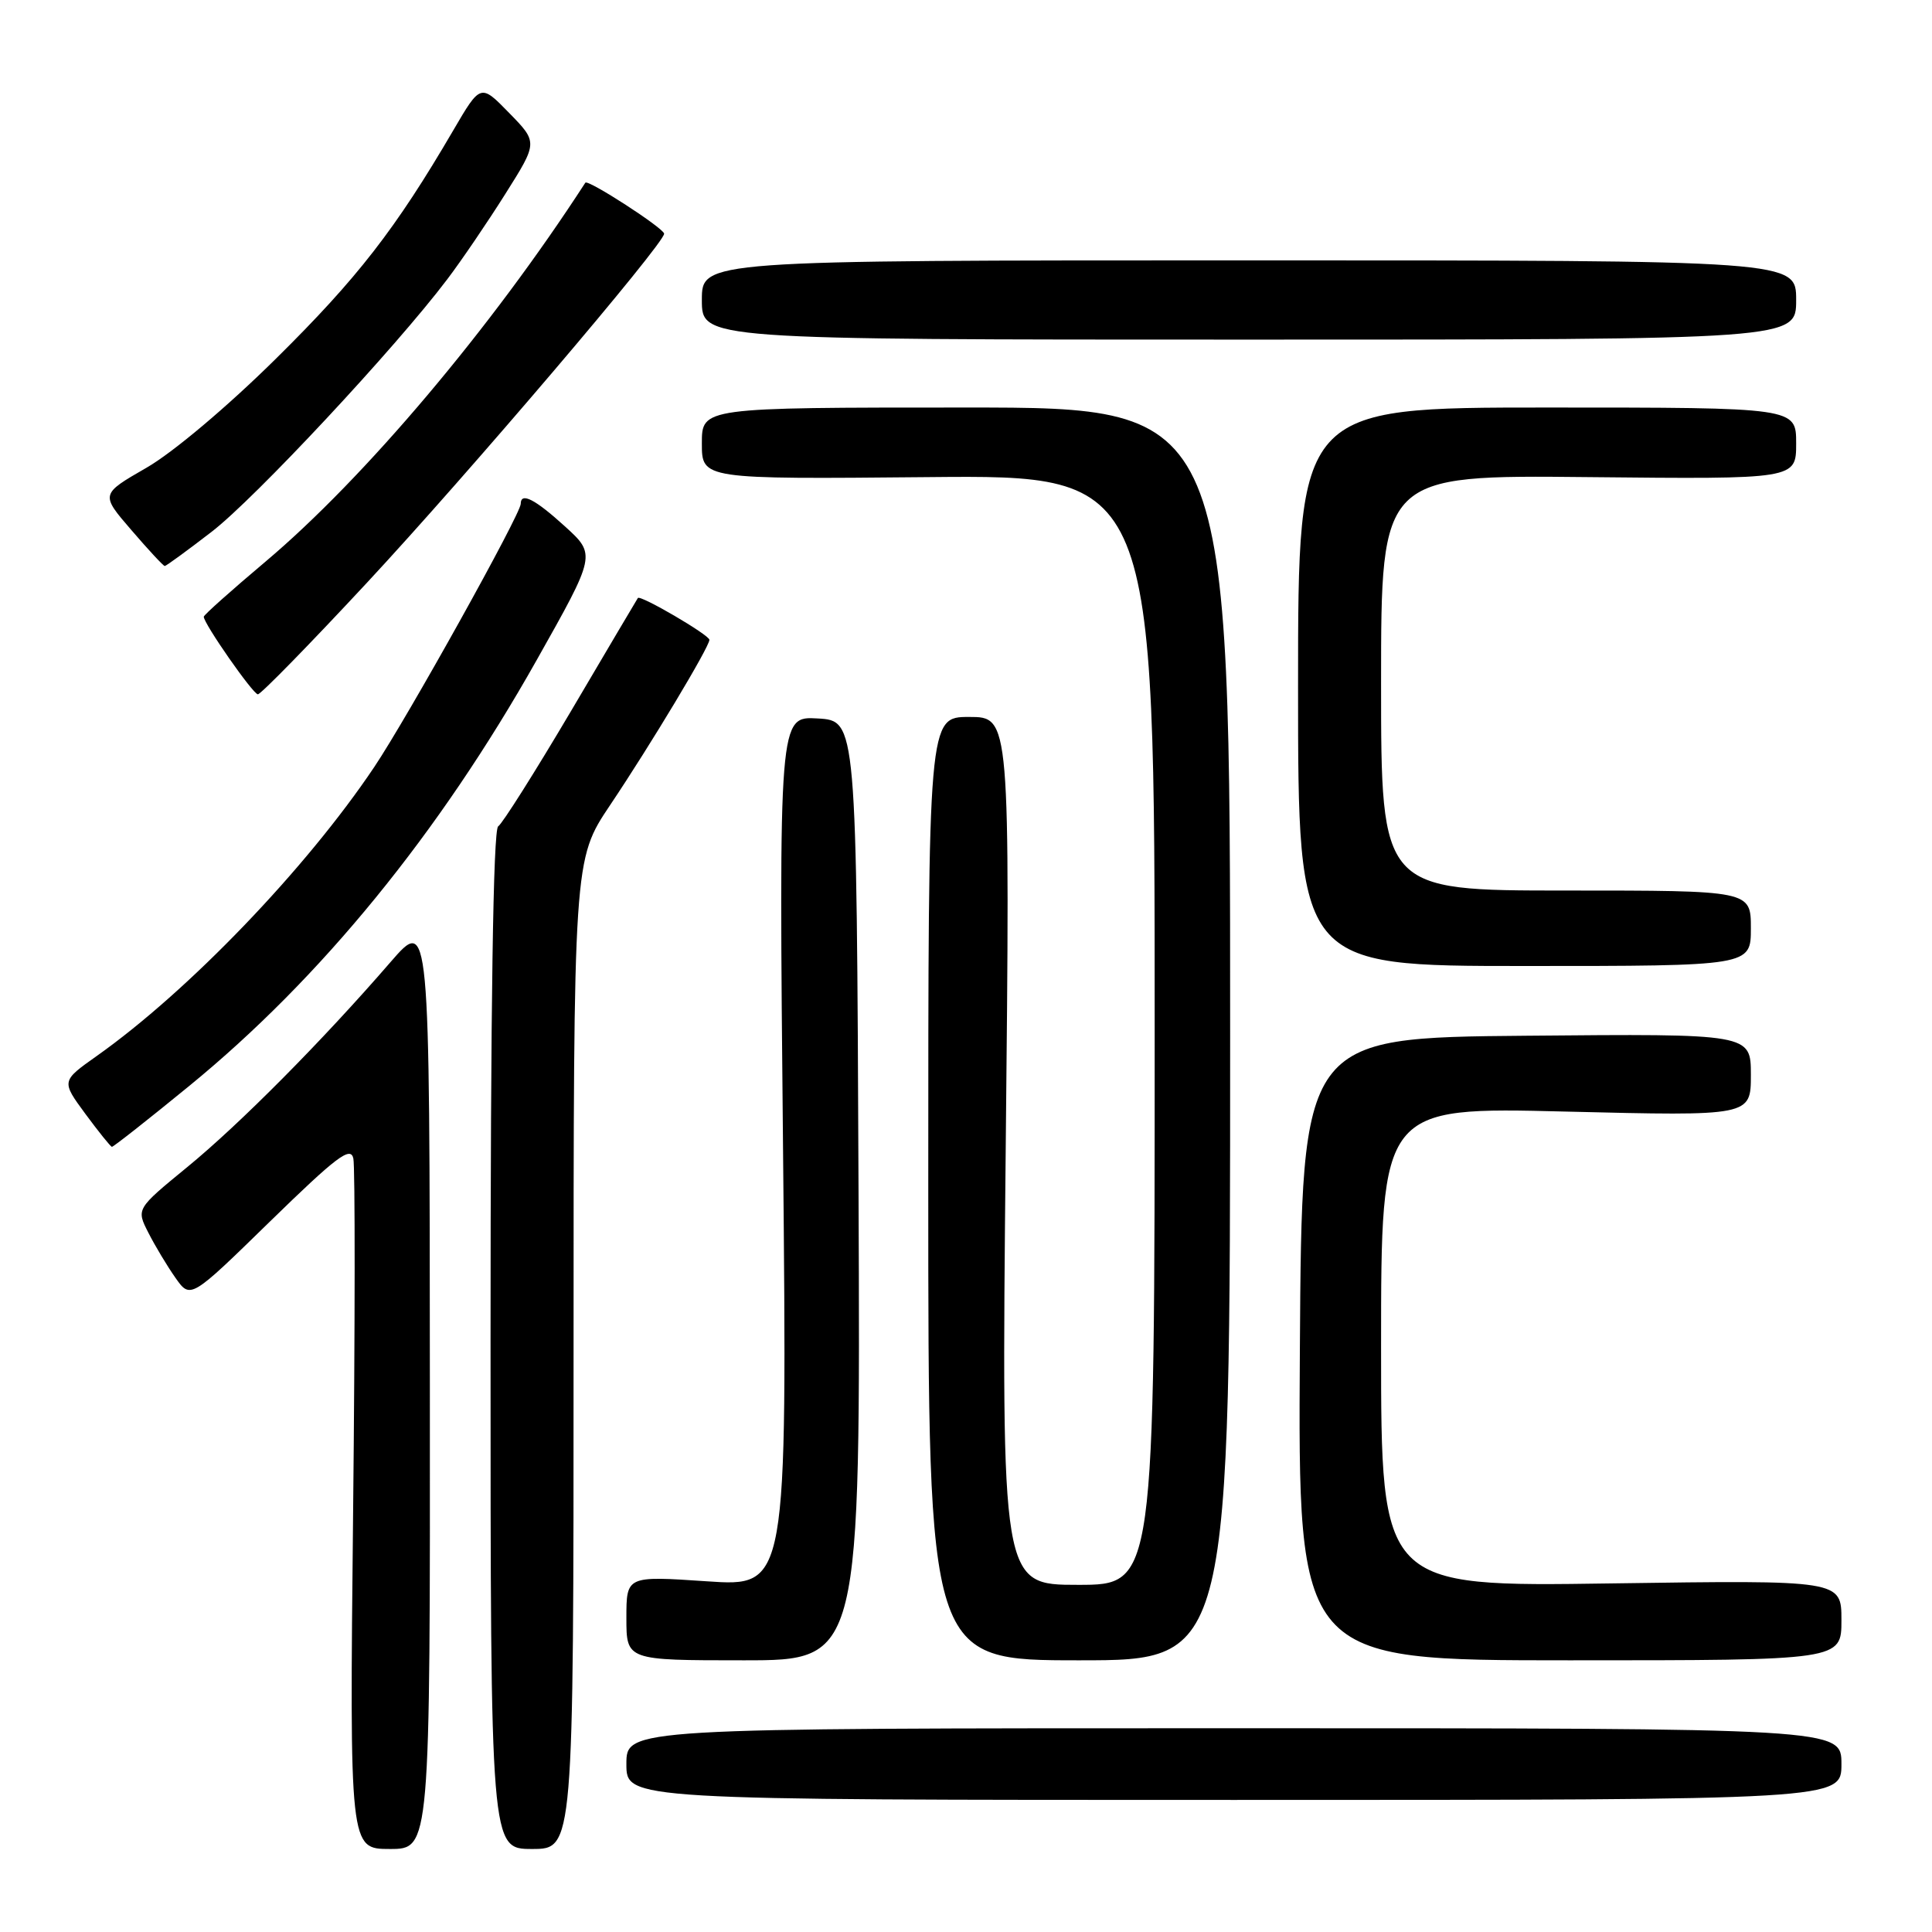 <?xml version="1.0" encoding="UTF-8" standalone="no"?>
<!DOCTYPE svg PUBLIC "-//W3C//DTD SVG 1.1//EN" "http://www.w3.org/Graphics/SVG/1.1/DTD/svg11.dtd" >
<svg xmlns="http://www.w3.org/2000/svg" xmlns:xlink="http://www.w3.org/1999/xlink" version="1.1" viewBox="0 0 256 256">
 <g >
 <path fill="currentColor"
d=" M 56.96 183.25 C 56.93 121.50 56.93 121.50 51.73 127.50 C 42.71 137.92 31.74 148.98 24.77 154.68 C 18.05 160.19 18.05 160.19 19.66 163.34 C 20.54 165.08 22.16 167.77 23.25 169.32 C 25.24 172.14 25.24 172.14 35.81 161.82 C 44.60 153.25 46.46 151.84 46.82 153.50 C 47.06 154.60 47.05 175.64 46.79 200.25 C 46.32 245.00 46.32 245.00 51.66 245.00 C 57.00 245.00 57.00 245.00 56.96 183.25 Z  M 76.00 179.45 C 76.00 113.91 76.00 113.91 80.83 106.70 C 86.21 98.69 94.00 85.72 94.00 84.78 C 94.00 84.14 84.83 78.78 84.52 79.24 C 84.42 79.38 80.44 86.11 75.68 94.19 C 70.91 102.26 66.56 109.15 66.01 109.50 C 65.35 109.90 65.00 133.33 65.00 177.56 C 65.00 245.00 65.00 245.00 70.50 245.00 C 76.00 245.00 76.00 245.00 76.00 179.45 Z  M 244.00 233.75 C 244.00 229.00 244.00 229.00 163.50 229.00 C 83.00 229.00 83.00 229.00 83.00 233.75 C 83.00 238.50 83.00 238.50 163.50 238.50 C 244.00 238.50 244.00 238.50 244.00 233.75 Z  M 113.76 157.75 C 113.50 95.50 113.50 95.50 108.35 95.20 C 103.20 94.90 103.20 94.90 103.76 152.58 C 104.31 210.26 104.31 210.26 93.65 209.53 C 83.00 208.81 83.00 208.81 83.00 214.40 C 83.00 220.00 83.00 220.00 98.51 220.00 C 114.02 220.00 114.02 220.00 113.76 157.75 Z  M 163.00 137.00 C 163.00 54.00 163.00 54.00 128.00 54.00 C 93.00 54.00 93.00 54.00 93.00 58.75 C 93.00 63.50 93.00 63.50 123.00 63.22 C 153.00 62.94 153.00 62.94 153.00 136.47 C 153.00 210.00 153.00 210.00 142.84 210.00 C 132.69 210.00 132.69 210.00 133.26 152.50 C 133.84 95.00 133.84 95.00 128.42 95.00 C 123.00 95.00 123.00 95.00 123.00 157.50 C 123.00 220.00 123.00 220.00 143.00 220.00 C 163.00 220.00 163.00 220.00 163.00 137.00 Z  M 244.00 214.68 C 244.00 209.37 244.00 209.37 213.50 209.81 C 183.00 210.26 183.00 210.26 183.00 178.47 C 183.00 146.68 183.00 146.68 207.50 147.29 C 232.00 147.89 232.00 147.89 232.00 142.43 C 232.00 136.97 232.00 136.97 202.25 137.24 C 172.50 137.50 172.50 137.50 172.24 178.75 C 171.98 220.00 171.98 220.00 207.99 220.00 C 244.00 220.00 244.00 220.00 244.00 214.68 Z  M 25.09 143.88 C 42.52 129.63 58.18 110.43 71.11 87.47 C 78.98 73.50 78.98 73.50 74.86 69.75 C 70.88 66.13 69.00 65.17 69.00 66.76 C 69.00 68.11 54.00 95.07 49.58 101.65 C 40.55 115.11 24.98 131.32 12.81 139.93 C 8.12 143.25 8.12 143.25 11.31 147.59 C 13.07 149.97 14.65 151.94 14.83 151.96 C 15.01 151.98 19.63 148.35 25.09 143.88 Z  M 232.00 123.00 C 232.00 118.00 232.00 118.00 207.50 118.00 C 183.00 118.00 183.00 118.00 183.00 90.47 C 183.00 62.94 183.00 62.94 210.50 63.22 C 238.00 63.50 238.00 63.50 238.00 58.75 C 238.00 54.00 238.00 54.00 205.00 54.00 C 172.00 54.00 172.00 54.00 172.00 91.00 C 172.00 128.00 172.00 128.00 202.00 128.00 C 232.00 128.00 232.00 128.00 232.00 123.00 Z  M 48.59 77.25 C 62.02 62.81 88.00 32.30 88.00 30.97 C 88.00 30.26 77.88 23.71 77.56 24.21 C 65.11 43.44 48.31 63.35 35.19 74.41 C 30.69 78.20 27.00 81.49 27.00 81.72 C 27.00 82.64 33.53 92.00 34.17 92.00 C 34.56 92.00 41.05 85.36 48.59 77.25 Z  M 28.05 70.46 C 33.77 66.06 52.36 46.14 59.27 37.00 C 61.15 34.52 64.61 29.43 66.97 25.68 C 71.27 18.86 71.27 18.86 67.47 14.97 C 63.68 11.08 63.68 11.08 60.05 17.29 C 52.42 30.35 47.36 36.86 36.59 47.50 C 30.17 53.85 22.90 59.98 19.39 61.99 C 13.31 65.49 13.31 65.49 17.41 70.24 C 19.66 72.86 21.65 75.00 21.83 75.00 C 22.01 75.00 24.81 72.96 28.05 70.46 Z  M 238.00 39.75 C 238.00 34.50 238.00 34.50 165.50 34.50 C 93.00 34.50 93.00 34.50 93.00 39.75 C 93.00 45.00 93.00 45.00 165.50 45.00 C 238.00 45.00 238.00 45.00 238.00 39.75 Z "/>
</g>
</svg>